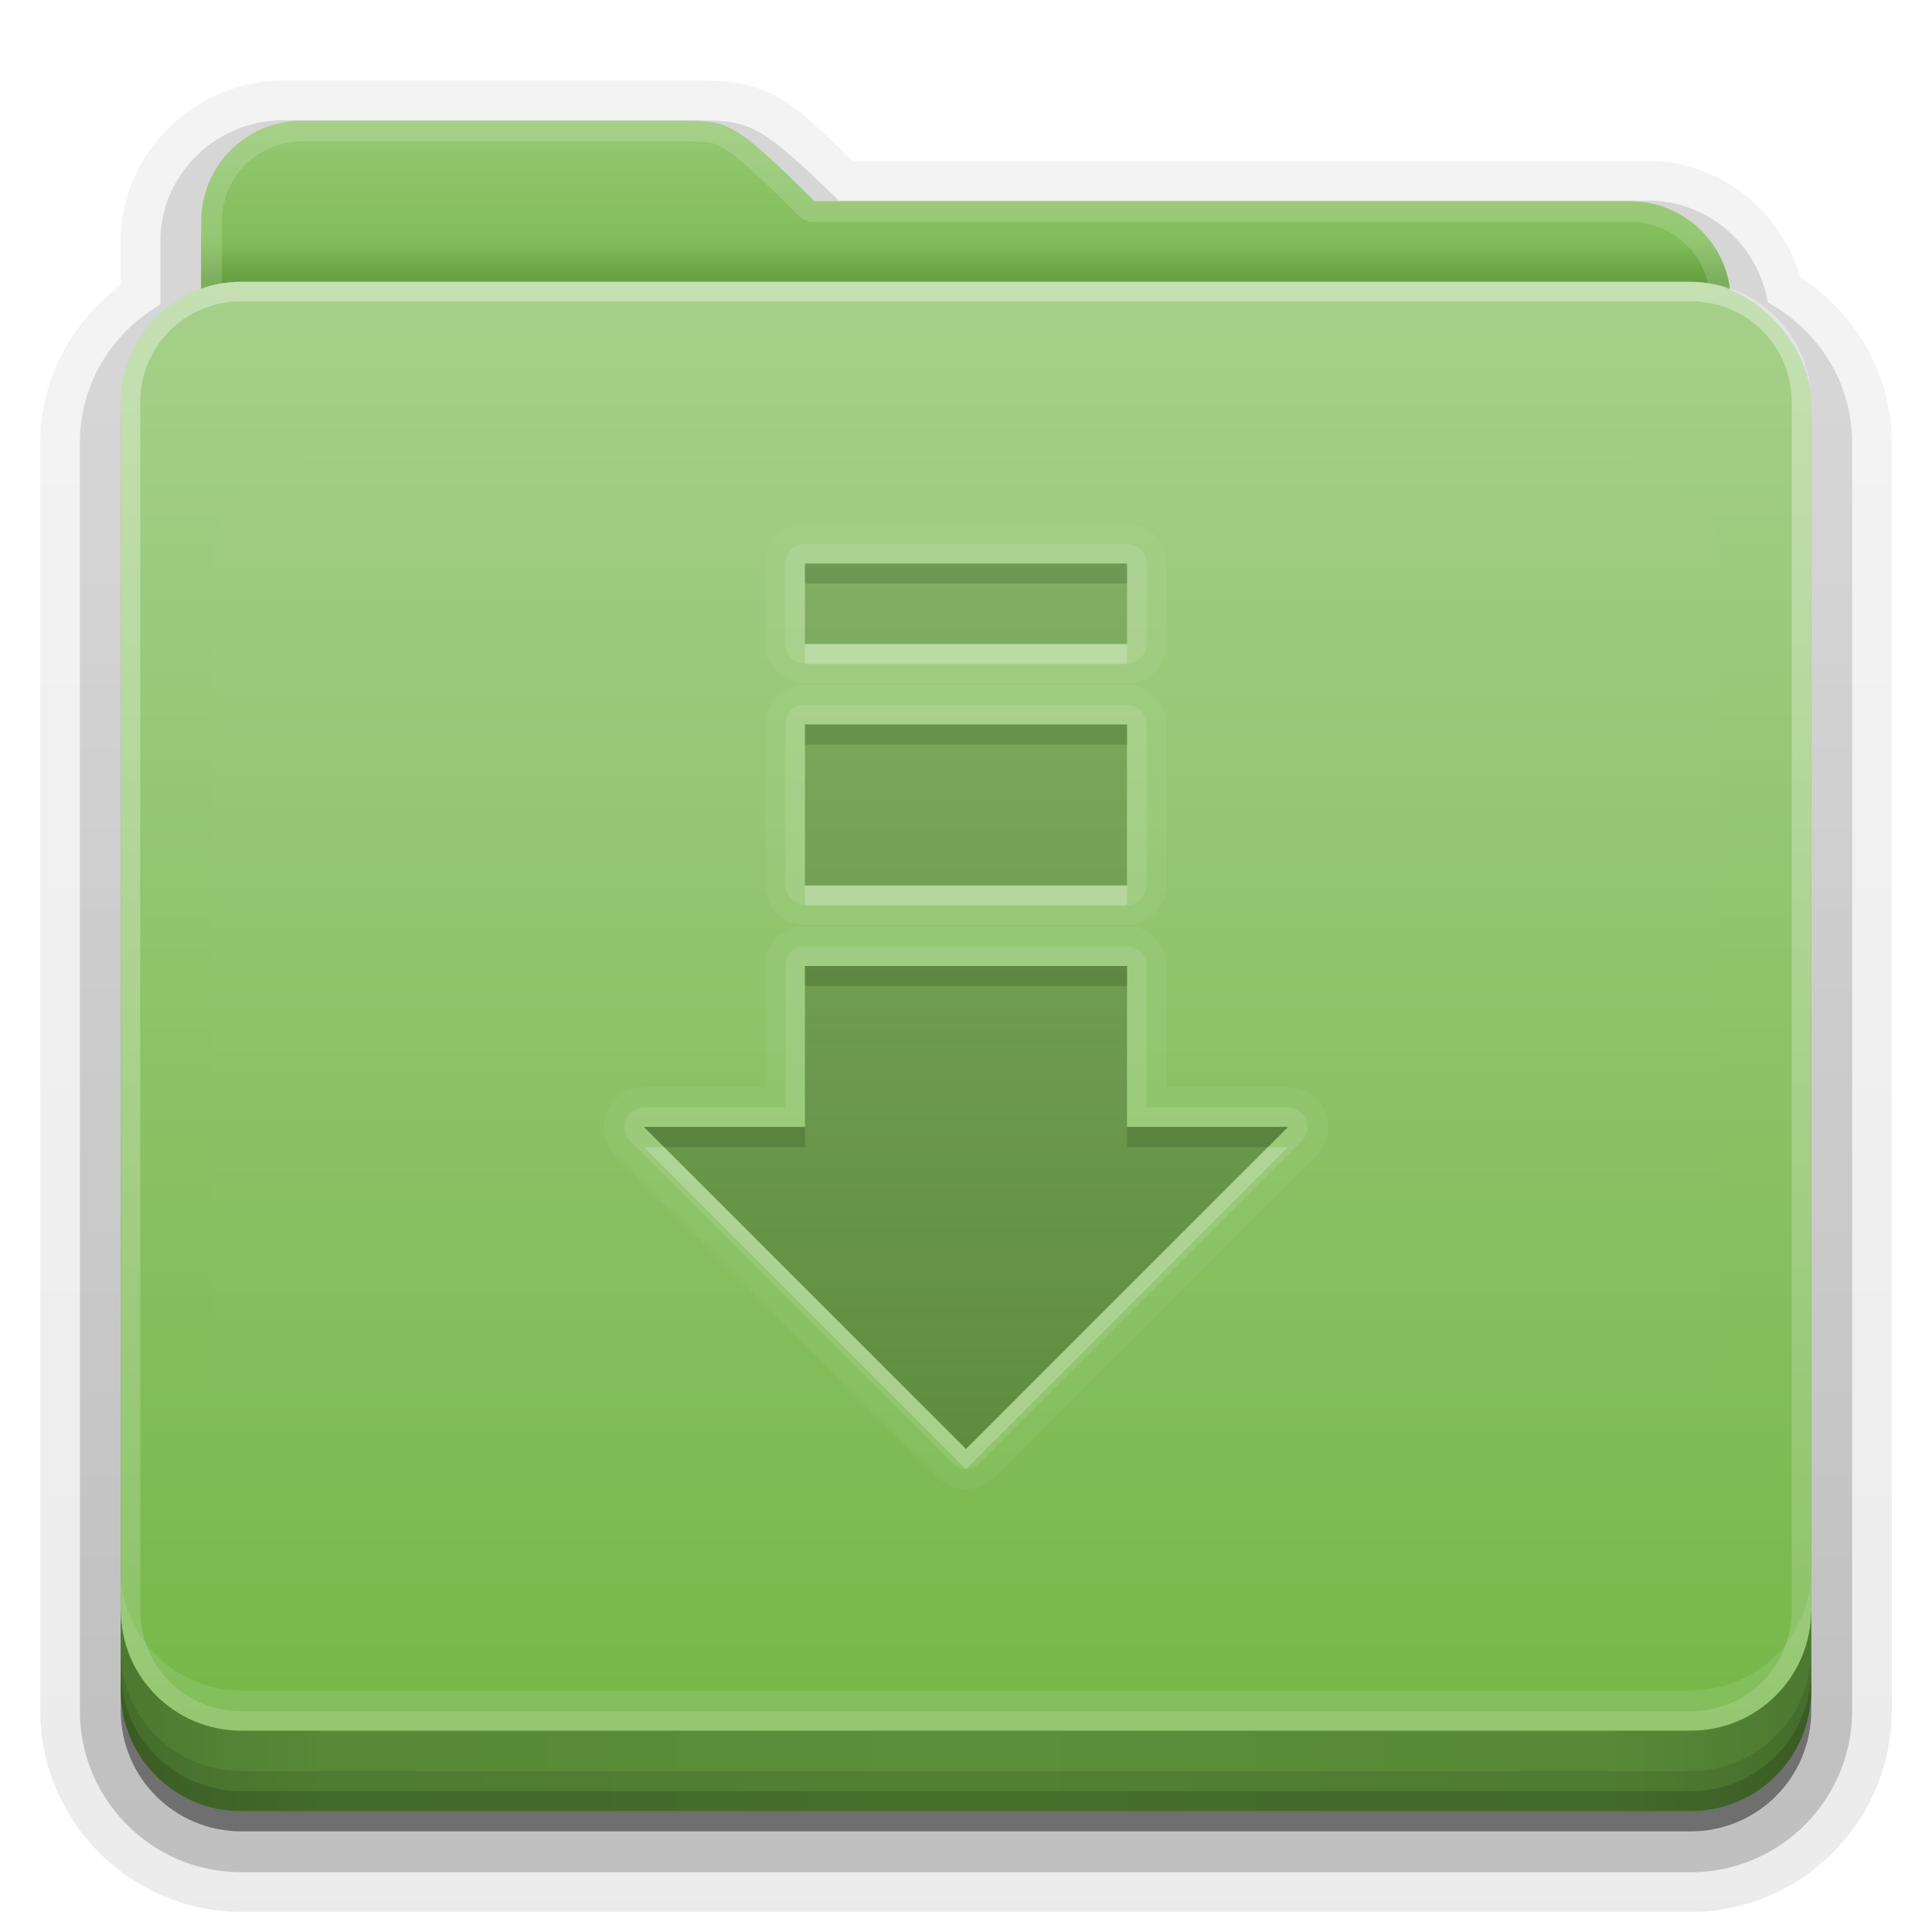 <svg xmlns:rdf="http://www.w3.org/1999/02/22-rdf-syntax-ns#" xmlns="http://www.w3.org/2000/svg" height="96" width="96" version="1.0" xmlns:cc="http://creativecommons.org/ns#" xmlns:xlink="http://www.w3.org/1999/xlink" xmlns:dc="http://purl.org/dc/elements/1.1/">
<defs>
<linearGradient id="ButtonShadow" x1="45.448" gradientUnits="userSpaceOnUse" y1="80.472" gradientTransform="matrix(1.006 0 0 .994 0 12)" x2="45.448" y2="7.016">
<stop offset="0"/>
<stop stop-opacity=".588" offset="1"/>
</linearGradient>
<linearGradient id="dddddd" x1="48" gradientUnits="userSpaceOnUse" y1="78" gradientTransform="translate(0,8)" x2="48" y2="5.988">
<stop stop-color="#76b749" offset="0"/>
<stop stop-color="#a6d08a" offset="1"/>
</linearGradient>
<clipPath id="llllll" clipPathUnits="userSpaceOnUse">
<rect rx="6" ry="6" height="72" width="84" y="18" x="6" fill="#f0f"/>
</clipPath>
<filter id="jjjjjj" y="-.197" width="1.331" x="-.166" height="1.394">
<feGaussianBlur stdDeviation="5.17"/>
</filter>
<linearGradient id="iiiiii" x1="48" gradientUnits="userSpaceOnUse" x2="48" gradientTransform="matrix(1,0,0,-1,0,92)" y1="75.083" y2="-40">
<stop stop-color="#fff" offset="0"/>
<stop stop-color="#fff" stop-opacity="0" offset="1"/>
</linearGradient>
<linearGradient id="ggggg" y2="81.481" gradientUnits="userSpaceOnUse" y1="22.933" x2="48.022" x1="48.022">
<stop stop-color="#fff" offset="0"/>
<stop stop-color="#fff" stop-opacity="0" offset="1"/>
</linearGradient>
<linearGradient id="hhhhhh" x1="34.86" gradientUnits="userSpaceOnUse" y1="16.275" gradientTransform="matrix(.72 0 0 .72 1.92 -5.52)" x2="34.86" y2="26.987">
<stop stop-color="#96c874" offset="0"/>
<stop stop-color="#81bd59" offset=".75"/>
<stop stop-color="#66a040" offset="1"/>
</linearGradient>
<linearGradient id="cccccc" x1="43" xlink:href="#ButtonShadow" gradientUnits="userSpaceOnUse" x2="43" y1="91" y2="7"/>
<linearGradient id="bbbbbb" x1="45" xlink:href="#ButtonShadow" gradientUnits="userSpaceOnUse" x2="45" y1="92" y2="7"/>
<linearGradient id="aaaaaa" x1="90" spreadMethod="reflect" gradientUnits="userSpaceOnUse" y1="88" gradientTransform="translate(0,10)" x2="48" y2="88">
<stop stop-opacity=".588" offset="0"/>
<stop stop-opacity=".471" offset=".118"/>
<stop stop-opacity=".392" offset=".238"/>
<stop stop-opacity=".314" offset="1"/>
</linearGradient>
</defs>
<g fill="url(#bbbbbb)">
<path opacity=".08" d="m14.125 4c-4.434 0-8.125 3.568-8.125 8v2.156c-2.376 1.802-4 4.603-4 7.844v63c0 5.504 4.496 10 10 10h72c5.504 0 10-4.496 10-10v-63c0-3.483-1.853-6.453-4.531-8.219-0.987-3.289-3.943-5.781-7.594-5.781h-39.5c-1.403-1.355-2.54-2.51-3.687-3.156-1.496-0.842-2.931-0.814-3.813-0.844a0.928 0.928 0 0 0 -0.031 0c-0.001-0-0.03-0-0.031 0h-20.688z"/>
<path opacity=".1" d="m14.125 4.938c-3.941 0-7.188 3.143-7.188 7.062v2.594c-2.383 1.622-4 4.294-4 7.406v63c0 5.001 4.061 9.062 9.062 9.062h72c5.001 0 9.062-4.061 9.062-9.062v-63c0-3.261-1.773-6.04-4.344-7.625-0.76-3.096-3.477-5.438-6.843-5.438h-39.812c-1.598-1.541-2.773-2.678-3.844-3.281-1.273-0.717-2.448-0.688-3.375-0.719a1.044 1.044 0 0 0 -0.031 0h-20.687z"/>
<path opacity=".2" d="m14.125 5.969c-3.389 0-6.156 2.688-6.156 6.031v3.125c-2.375 1.394-4 3.921-4 6.875v63c0 4.438 3.593 8.031 8.031 8.031h72c4.438 0 8.031-3.593 8.031-8.031v-63c0-3.032-1.712-5.604-4.188-6.969-0.492-2.86-2.929-5.062-5.969-5.062h-40.188c-1.834-1.775-3.008-2.866-3.968-3.406-1.038-0.584-1.941-0.561-2.907-0.594a1.044 1.044 0 0 0 -0.031 0h-20.656z"/>
<path opacity=".3" d="m14.125 7c-2.843 0-5.125 2.23-5.125 5v3.688c-2.364 1.121-4 3.512-4 6.312v63c0 3.878 3.122 7 7 7h72c3.878 0 7-3.122 7-7v-63c0-2.81-1.653-5.196-4.031-6.312-0.17-2.619-2.362-4.688-5.094-4.688h-40.594c-4.221-4.112-4.503-3.933-6.5-4h-20.656z"/>
</g>
<path opacity=".45" fill="url(#cccccc)" d="m15 7c-2.77 0-5 2.23-5 5v3.344c-2.333 0.821-4 3.035-4 5.656v64c0 3.324 2.676 6 6 6h72c3.324 0 6-2.676 6-6v-64c0-2.642-1.7-4.851-4.062-5.656-0.327-2.451-2.396-4.344-4.938-4.344h-40.531c-4.113-4.112-4.367-3.933-6.313-4h-19.156z"/>
<path fill="url(#hhhhhh)" d="m15 6c-2.77 0-5 2.23-5 5v59.812c0 2.393 1.919 4.312 4.312 4.312h67.375c2.394 0.001 4.313-1.918 4.313-4.312v-55.812c0-2.77-2.23-5-5-5h-40.531c-4.113-4.112-4.367-3.933-6.313-4z"/>
<path opacity=".15" fill="#fff" d="m15 6c-2.77 0-5 2.23-5 5v59.812c0 2.393 1.919 4.312 4.312 4.312h67.375c2.394 0.001 4.313-1.918 4.313-4.312v-55.812c0-2.77-2.23-5-5-5h-40.531c-4.113-4.112-4.367-3.933-6.313-4h-19.156zm0 1.031h19.156c0.965 0.031 1.192-0.017 1.812 0.344 0.63 0.367 1.707 1.332 3.75 3.375a1.044 1.044 0 0 0 0.75 0.281h40.531c2.21 0 3.969 1.759 3.969 3.969v55.812c0 1.835-1.446 3.281-3.281 3.281h-67.375c-1.835 0-3.281-1.446-3.281-3.281v-59.812c0-2.21 1.759-3.969 3.969-3.969z"/>
<rect rx="6" ry="6" height="76" width="84" y="14" x="6" fill="url(#dddddd)"/>
<path opacity=".35" fill="url(#iiiiii)" d="m12 86c-3.324 0-6-2.676-6-6v-60c0-3.324 2.676-6 6-6h72c3.324 0 6 2.676 6 6v60c0 3.324-2.676 6-6 6zm0-0.969h72c2.805 0 5.031-2.226 5.031-5.031v-60c0-2.805-2.226-5.031-5.031-5.031h-72c-2.805 0-5.031 2.226-5.031 5.031v60c0 2.805 2.226 5.031 5.031 5.031z"/>
<path opacity=".1" fill="#fff" d="m6 78v2c0 3.324 2.676 6 6 6h72c3.324 0 6-2.676 6-6v-2c0 3.324-2.676 6-6 6h-72c-3.324 0-6-2.676-6-6z"/>
<path fill="#6caa44" d="m6 80v4c0 3.324 2.676 6 6 6h72c3.324 0 6-2.676 6-6v-4c0 3.324-2.676 6-6 6h-72c-3.324 0-6-2.676-6-6z"/>
<g transform="translate(0,-10)">
<path opacity=".5" fill="url(#aaaaaa)" d="m6 90v4c0 3.324 2.676 6 6 6h72c3.324 0 6-2.676 6-6v-4c0 3.324-2.676 6-6 6h-72c-3.324 0-6-2.676-6-6z"/>
<path opacity=".1" style="color:#000000" d="m6 92v2c0 3.324 2.676 6 6 6h72c3.324 0 6-2.676 6-6v-2c0 3.324-2.676 6-6 6h-72c-3.324 0-6-2.676-6-6z"/>
<path opacity=".15" style="color:#000000" d="m6 93v1c0 3.324 2.676 6 6 6h72c3.324 0 6-2.676 6-6v-1c0 3.324-2.676 6-6 6h-72c-3.324 0-6-2.676-6-6z"/>
</g>
<path opacity=".1" d="m15.969 22.531c-2.846 0.004-5.433 2.592-5.438 5.438v48.062c0.004 2.846 2.592 5.433 5.438 5.438h64.062c2.846-0.004 5.433-2.592 5.438-5.438v-48.062c-0.006-2.845-2.593-5.433-5.439-5.437z" clip-path="url(#llllll)" filter="url(#jjjjjj)" fill="url(#ggggg)"/>

<defs>
<linearGradient id="a">
<stop stop-color="#527838" stop-opacity=".784" offset="0"/>
<stop stop-color="#527838" stop-opacity=".392" offset="1"/>
</linearGradient>
<linearGradient id="b" y2="31.478" xlink:href="#a" gradientUnits="userSpaceOnUse" y1="76.143" gradientTransform="translate(0,-4)" x2="51.643" x1="51.643"/>
</defs>
<path opacity=".05" d="m39.812 26.031a1.977 1.977 0 0 0 -1.781 1.969v4a1.977 1.977 0 0 0 1.969 1.969h16a1.977 1.977 0 0 0 1.969 -1.969v-4a1.977 1.977 0 0 0 -1.969 -1.969h-16a1.977 1.977 0 0 0 -0.188 0zm0.188 1.969h16v4h-16v-4zm-0.188 6.031a1.977 1.977 0 0 0 -1.781 1.969v8a1.977 1.977 0 0 0 1.969 1.969h16a1.977 1.977 0 0 0 1.969 -1.969v-8a1.977 1.977 0 0 0 -1.969 -1.969h-16a1.977 1.977 0 0 0 -0.188 0zm0.188 1.969h16v8h-16v-8zm-0.188 10.031a1.977 1.977 0 0 0 -1.781 1.969v6.031h-6.031a1.977 1.977 0 0 0 -1.406 3.375l8 8 8 8a1.977 1.977 0 0 0 2.812 0l8-8 8-8a1.977 1.977 0 0 0 -1.406 -3.375h-6.031v-6.031a1.977 1.977 0 0 0 -1.969 -1.969h-16a1.977 1.977 0 0 0 -0.188 0zm0.188 1.969h16v8h8l-8 8-8 8-8-8-8-8h8v-8z" fill="#fff"/>
<path opacity=".1" d="m39.812 27.031a0.976 0.976 0 0 0 -0.781 0.969v4a0.976 0.976 0 0 0 0.969 0.969h16a0.976 0.976 0 0 0 0.969 -0.969v-4a0.976 0.976 0 0 0 -0.969 -0.969h-16a0.976 0.976 0 0 0 -0.188 0zm0.188 0.969h16v4h-16v-4zm-0.188 7.031a0.976 0.976 0 0 0 -0.781 0.969v8a0.976 0.976 0 0 0 0.969 0.969h16a0.976 0.976 0 0 0 0.969 -0.969v-8a0.976 0.976 0 0 0 -0.969 -0.969h-16a0.976 0.976 0 0 0 -0.188 0zm0.188 0.969h16v8h-16v-8zm-0.188 11.031a0.976 0.976 0 0 0 -0.781 0.969v7.031h-7.031a0.976 0.976 0 0 0 -0.688 1.656l8 8 8 8a0.976 0.976 0 0 0 1.375 0l8-8 8-8a0.976 0.976 0 0 0 -0.687 -1.656h-7.031v-7.031a0.976 0.976 0 0 0 -0.969 -0.969h-16a0.976 0.976 0 0 0 -0.188 0zm0.188 0.969h16v8h8l-8 8-8 8-8-8-8-8h8v-8z" fill="#fff"/>
<g fill="url(#b)">
<path opacity=".9" d="m40 28v4h16v-4h-16zm0 8v8h16v-8h-16zm0 12v8h-8l8 8 8 8 8-8 8-8h-8v-8h-16z"/>
<g>
<path opacity=".25" d="m40 28v4h16v-4h-16zm0 8v8h16v-8h-16zm2 2h12v4h-12v-4zm-2 10v8h-8l8 8 8 8 8-8 8-8h-8v-8h-16zm2 2h12v6a2 2 0 0 0 2 2h3.188l-4.594 4.594-6.594 6.594-6.594-6.594-4.594-4.594h3.188a2 2 0 0 0 2 -2v-6z"/>
<path d="m40 28v1h16v-1h-16zm0 8v1h16v-1h-16zm0 12v1h16v-1h-16zm-8 8l1 1h7v-1h-8zm24 0v1h7l1-1h-8z"/>
<path opacity=".5" d="m40 28v4h16v-4h-16zm1 1h14v2h-14v-2zm-1 7v8h16v-8h-16zm1 1h14v6h-14v-6zm-1 11v8h-8l8 8 8 8 8-8 8-8h-8v-8h-16zm1 1h14v7a1 1 0 0 0 1 1h5.562l-6.281 6.281-7.281 7.281-7.281-7.281-6.281-6.281h5.562a1 1 0 0 0 1 -1v-7z"/>
</g>
</g>
<path opacity=".2" d="m40 32v1h16v-1h-16zm0 12v1h16v-1h-16zm-8 13l8 8 8 8 8-8 8-8h-1l-7 7-8 8-8-8-7-7h-1z" fill="#fff"/></svg>